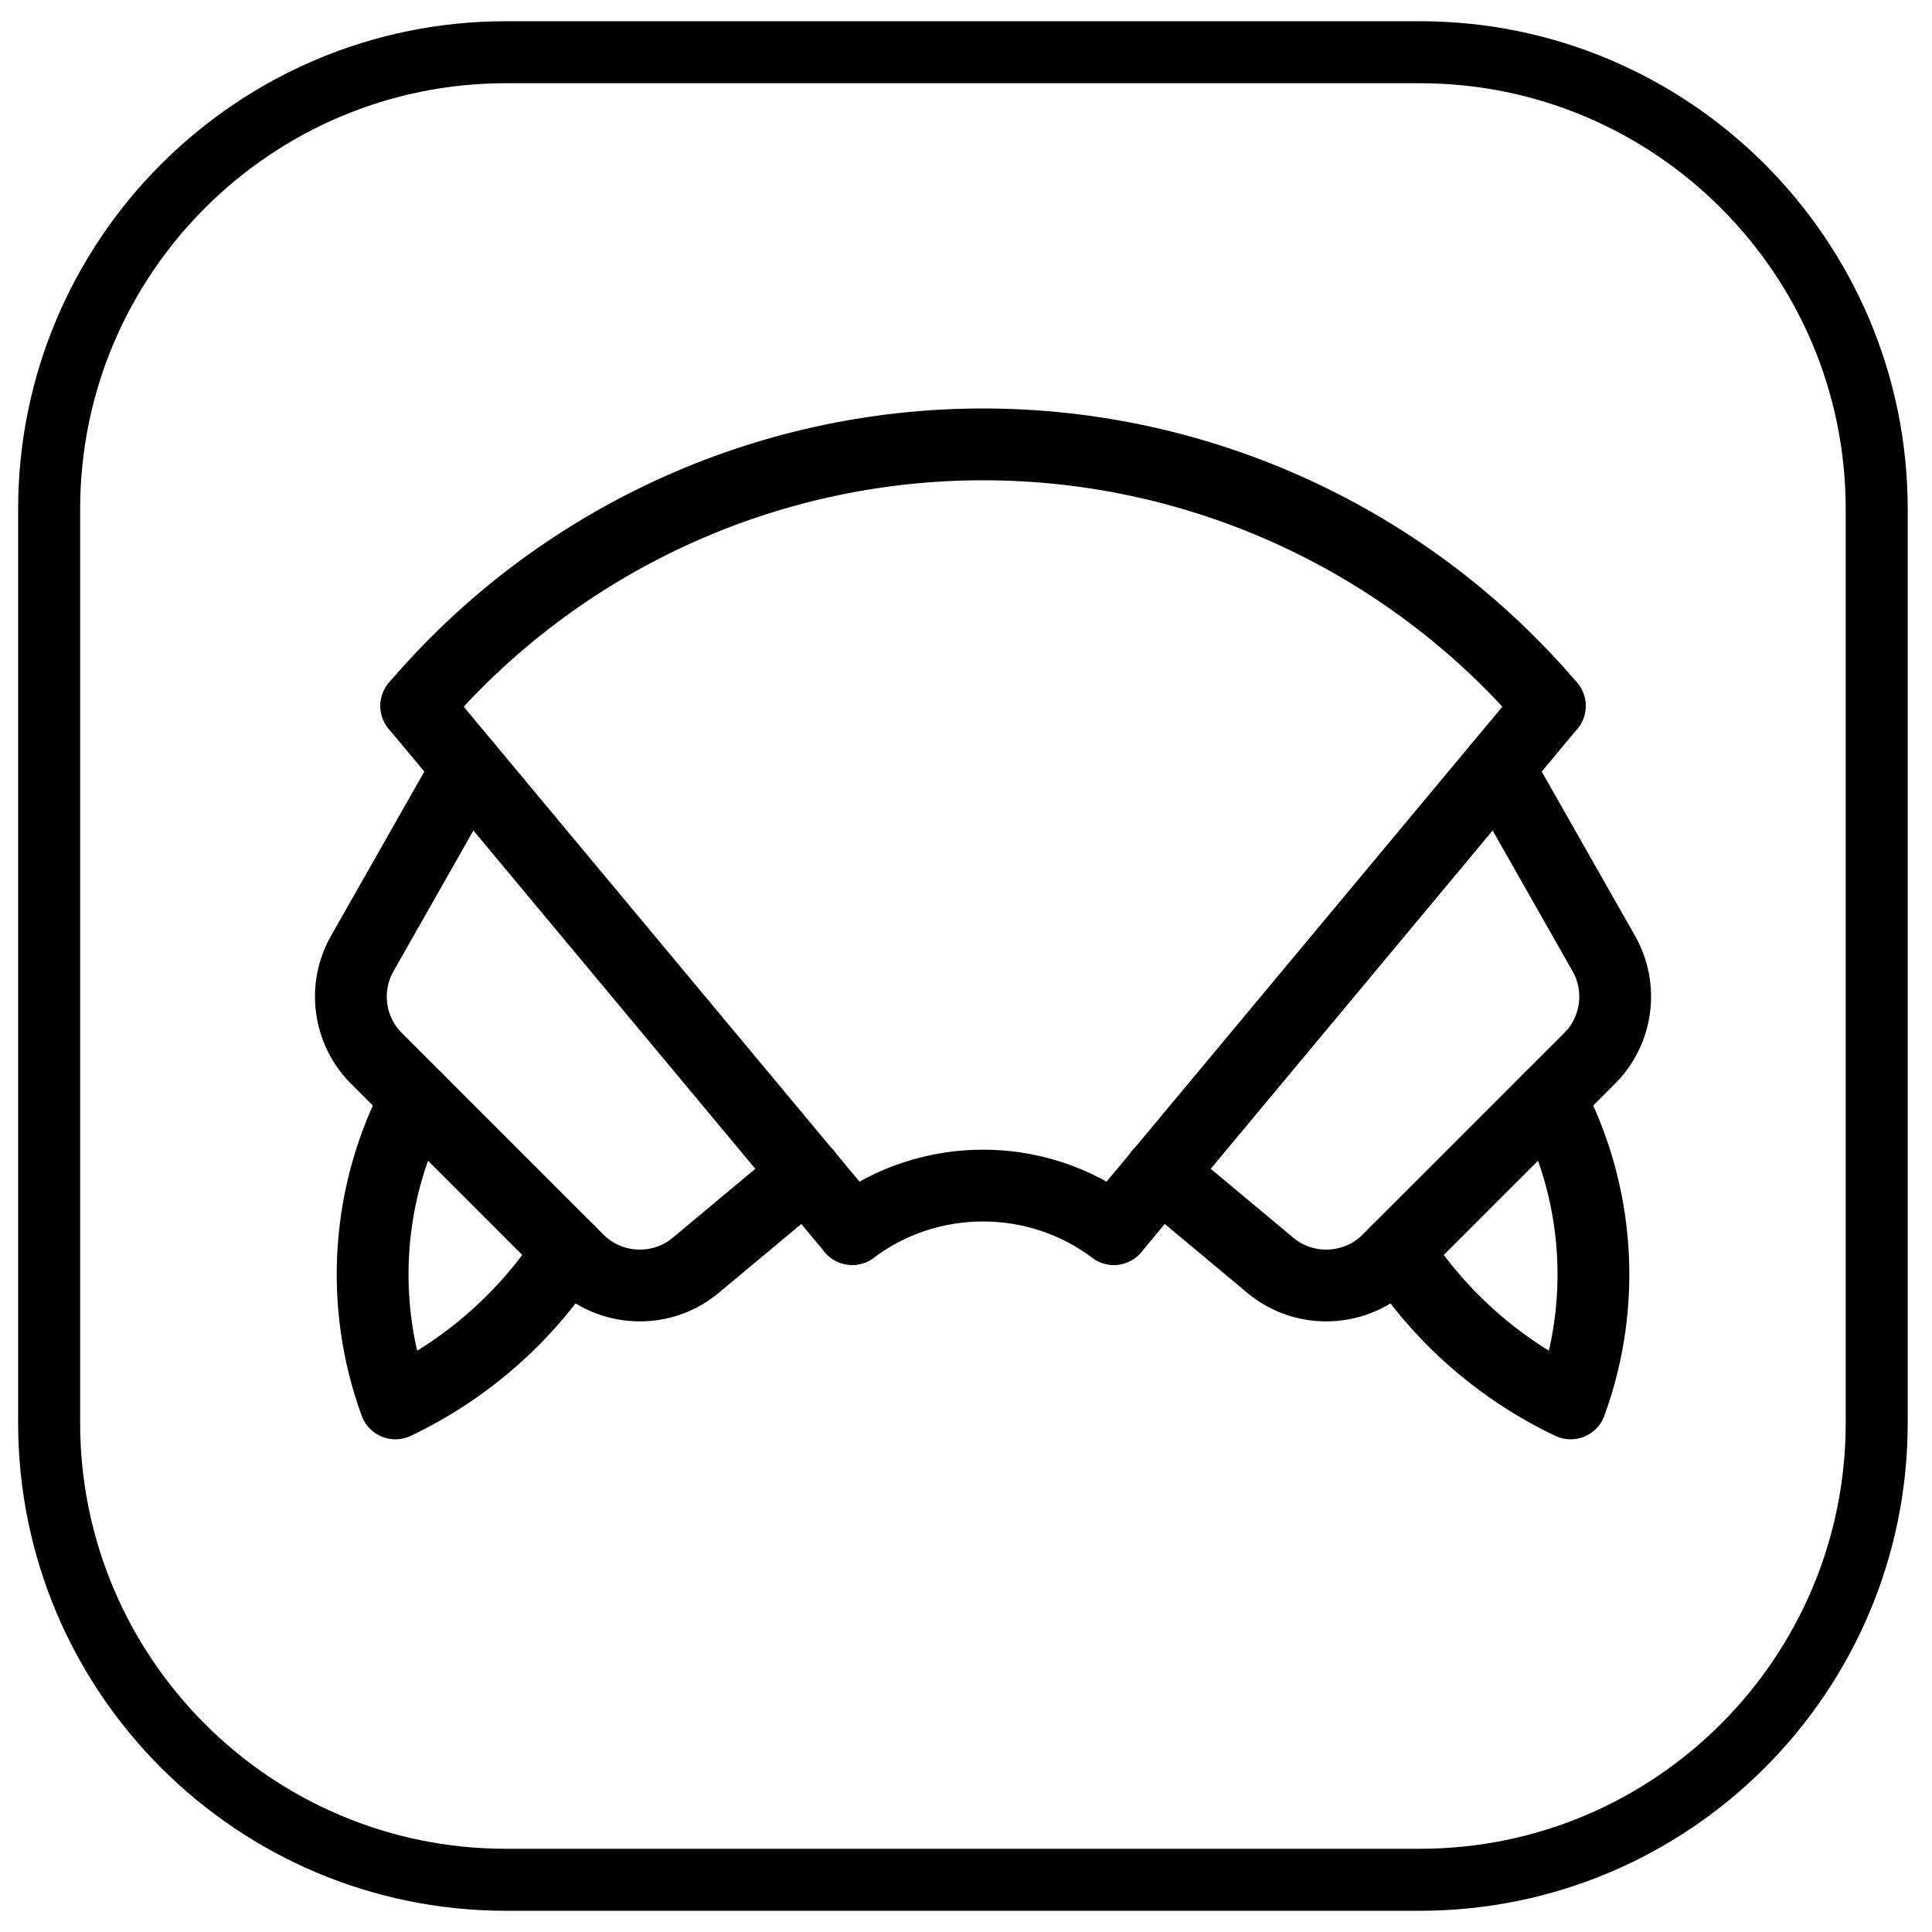 <?xml version="1.0" encoding="UTF-8" standalone="no"?><!DOCTYPE svg PUBLIC "-//W3C//DTD SVG 1.1//EN" "http://www.w3.org/Graphics/SVG/1.1/DTD/svg11.dtd"><svg width="100%" height="100%" viewBox="0 0 296 296" version="1.1" xmlns="http://www.w3.org/2000/svg" xmlns:xlink="http://www.w3.org/1999/xlink" xml:space="preserve" xmlns:serif="http://www.serif.com/" style="fill-rule:evenodd;clip-rule:evenodd;stroke-linecap:round;stroke-linejoin:round;stroke-miterlimit:1.5;"><path d="M287.529,78c0,-38.634 -31.366,-70 -70,-70l-140,0c-38.634,0 -70,31.366 -70,70l0,140c0,38.634 31.366,70 70,70l140,0c38.634,0 70,-31.366 70,-70l0,-140Z" style="fill:none;stroke:#000;stroke-width:9.5px;"/><g><path d="M130.572,188.299l-66.79,-80.146" style="fill:none;stroke:#000;stroke-width:11px;stroke-miterlimit:4;"/><path d="M170.645,188.299l66.789,-80.146" style="fill:none;stroke:#000;stroke-width:11px;stroke-miterlimit:4;"/><path d="M63.782,108.153c21.667,-25.411 53.432,-40.071 86.826,-40.071c33.394,0 65.159,14.66 86.826,40.071" style="fill:none;stroke:#000;stroke-width:11px;stroke-miterlimit:4;"/><path d="M130.572,188.299c11.839,-8.879 28.234,-8.879 40.073,0" style="fill:none;stroke:#000;stroke-width:11px;stroke-miterlimit:4;"/><path d="M71.664,117.637l-16.163,28.452c-2.961,5.2 -2.083,11.786 2.137,16.029l30.856,30.857c4.833,4.916 12.718,5.325 18.033,0.935l16.965,-14.16" style="fill:none;stroke:#000;stroke-width:11px;stroke-miterlimit:4;"/><path d="M229.553,117.637l16.163,28.452c2.961,5.2 2.083,11.786 -2.137,16.029l-30.857,30.857c-4.833,4.916 -12.718,5.325 -18.033,0.935l-16.964,-14.16" style="fill:none;stroke:#000;stroke-width:11px;stroke-miterlimit:4;"/><path d="M63.782,168.263c-7.627,14.422 -8.793,31.423 -3.205,46.752c10.861,-5.167 20.068,-13.264 26.582,-23.376" style="fill:none;stroke:#000;stroke-width:11px;stroke-miterlimit:4;"/><path d="M237.434,168.263c7.628,14.422 8.794,31.423 3.206,46.752c-10.862,-5.167 -20.069,-13.264 -26.582,-23.376" style="fill:none;stroke:#000;stroke-width:11px;stroke-miterlimit:4;"/></g></svg>
